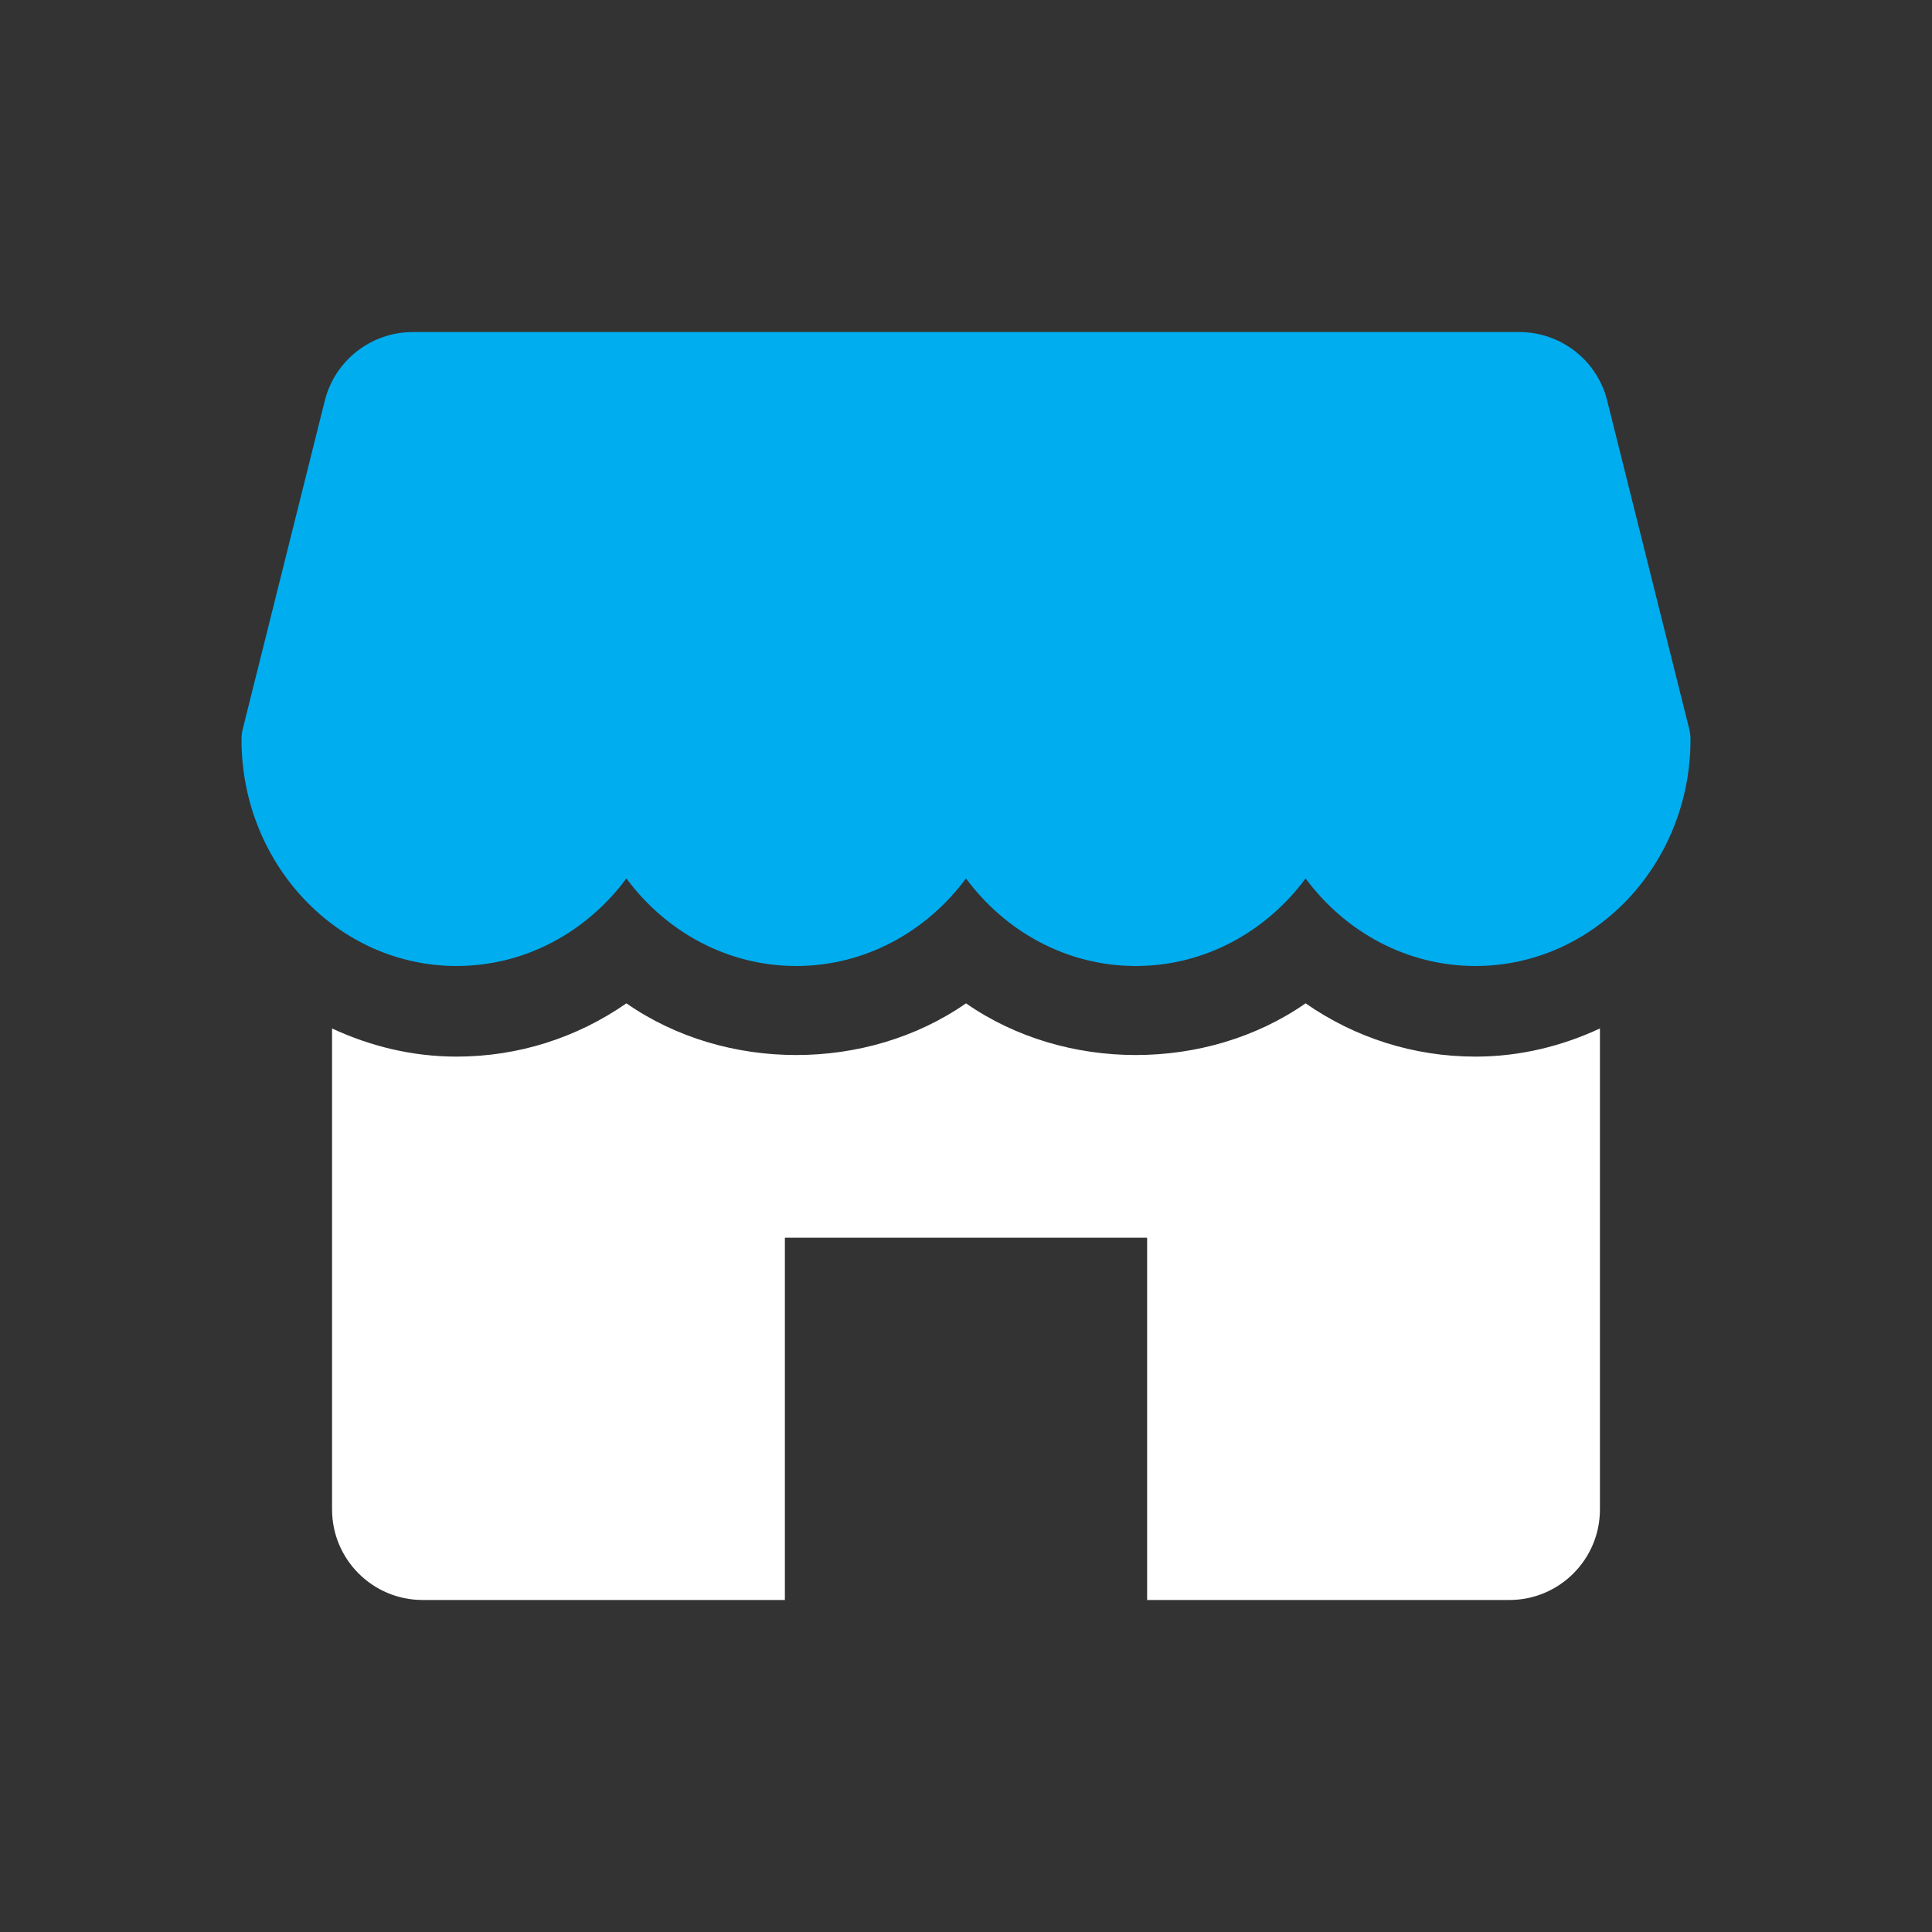 <svg width="40" height="40" viewBox="0 0 40 40" fill="none" xmlns="http://www.w3.org/2000/svg">
<rect x="0" y="0" width="40" height="40" fill="#333333" stroke="none"/>
<path d="M34.972 15.086L33.275 8.294C33.067 7.46 32.317 6.875 31.456 6.875H8.546C7.685 6.875 6.935 7.46 6.725 8.294L5.028 15.086C5.009 15.159 5 15.236 5 15.312C5 17.896 6.997 20 9.453 20C10.88 20 12.153 19.289 12.969 18.187C13.784 19.289 15.057 20 16.484 20C17.911 20 19.184 19.289 20 18.187C20.816 19.289 22.087 20 23.516 20C24.944 20 26.216 19.289 27.031 18.187C27.847 19.289 29.118 20 30.547 20C33.003 20 35 17.896 35 15.312C35 15.236 34.991 15.159 34.972 15.086Z" fill="#00ADEF"/>
<path d="M30.547 21.876C29.27 21.876 28.057 21.486 27.031 20.773C24.98 22.2 22.051 22.2 20 20.773C17.949 22.2 15.02 22.2 12.969 20.773C11.943 21.486 10.73 21.876 9.453 21.876C8.533 21.876 7.664 21.66 6.875 21.293V31.251C6.875 32.286 7.715 33.126 8.75 33.126H16.25V25.626H23.75V33.126H31.25C32.285 33.126 33.125 32.286 33.125 31.251V21.293C32.336 21.66 31.468 21.876 30.547 21.876Z" fill="white"/>
</svg>
